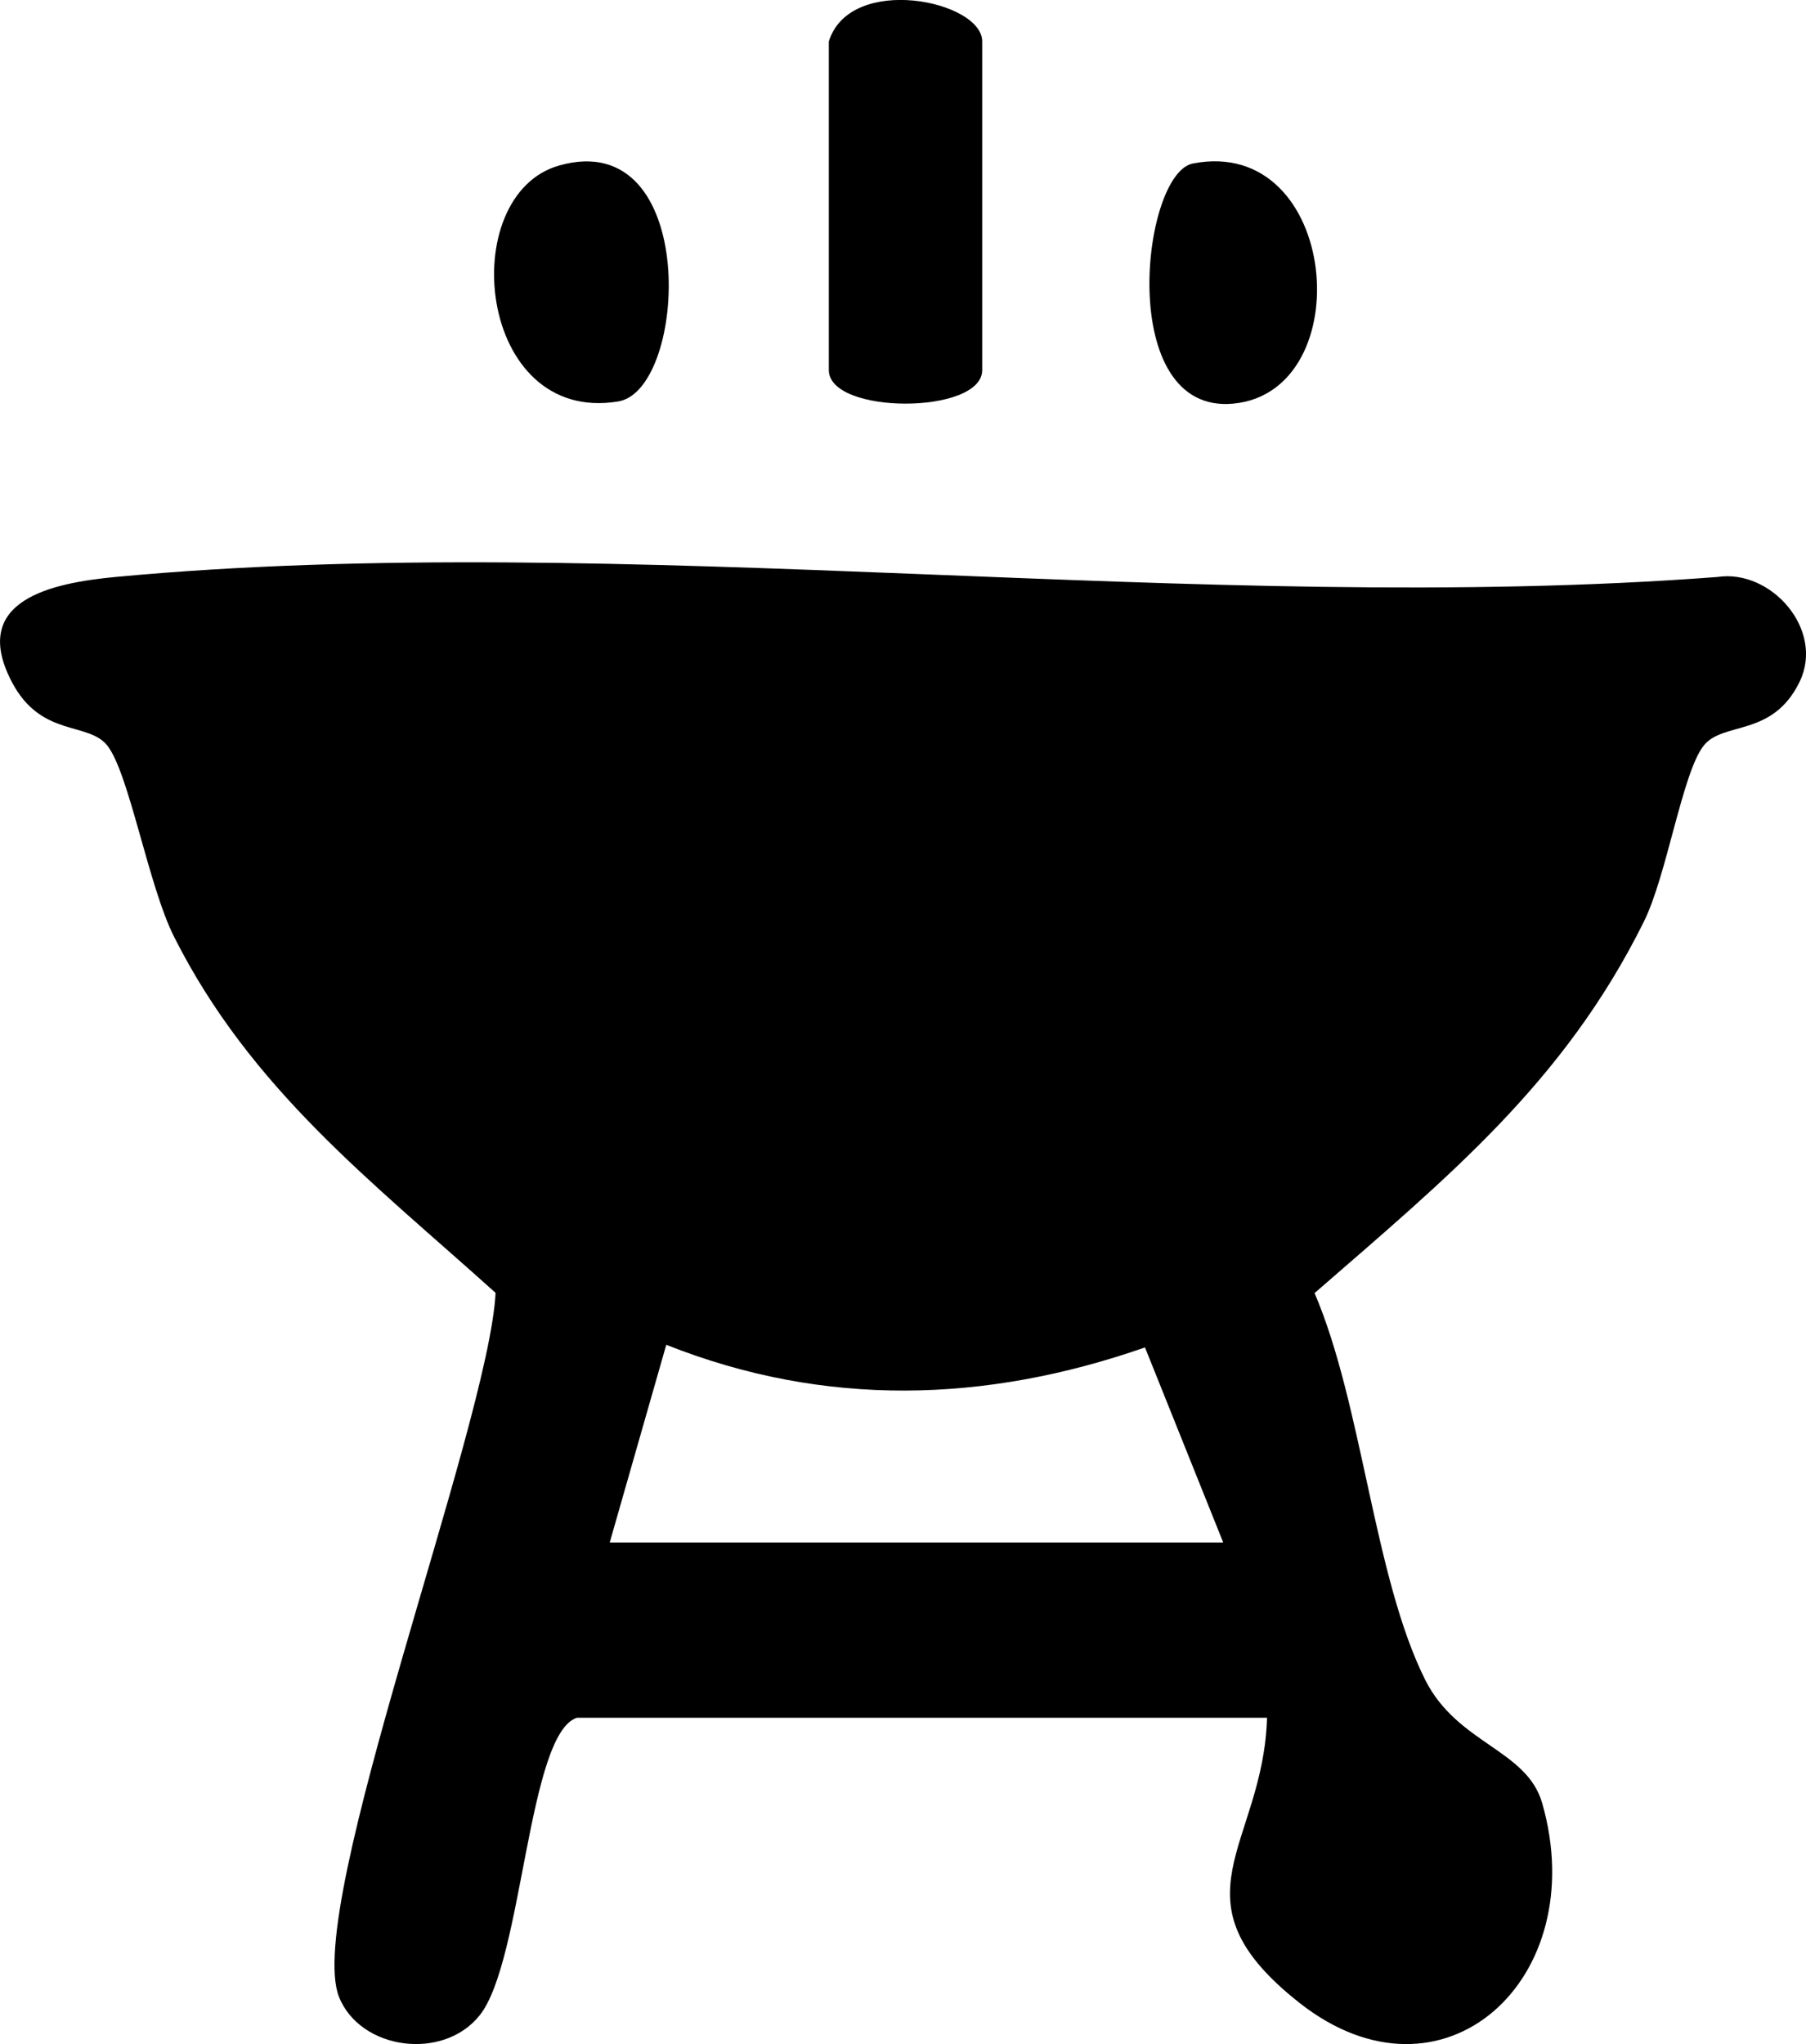 <?xml version="1.0" encoding="UTF-8"?>
<svg id="Calque_1" data-name="Calque 1" xmlns="http://www.w3.org/2000/svg" viewBox="0 0 82.43 93.28">
  <path d="M26.33,78.39c-2.24.73-2.47,11.1-4.43,13.57-1.67,2.11-5.47,1.59-6.43-.84-1.61-4.11,6.84-26.08,7.15-32.12-5.64-5.08-11.16-9.28-14.67-16.24-1.17-2.31-2.05-7.44-3.04-8.72-.87-1.13-3.03-.36-4.37-2.92-1.97-3.76,1.89-4.52,4.73-4.79,23.13-2.17,49.62,1.79,73.12,0,2.44-.37,4.9,2.4,3.75,4.78-1.24,2.56-3.51,1.79-4.39,2.93-.97,1.25-1.67,5.92-2.73,8.04-3.65,7.35-8.98,11.67-15.02,16.93,2.18,5.08,2.71,12.98,5.05,17.65,1.47,2.93,4.64,3.17,5.34,5.63,2.3,8.02-4.53,14.27-11.08,9.11-6.02-4.74-1.65-7.15-1.48-13.01h-31.5ZM55.83,70.39l-3.57-8.9c-7.28,2.54-14.62,2.75-21.85-.12l-2.58,9.02h28Z"/>
  <path d="M37.83,1.89c.97-3.11,7-1.86,7,0v15c0,2.04-7,2.04-7,0V1.89Z"/>
  <path d="M25.53,7.55c6.43-1.81,5.87,10.24,2.69,10.77-6.46,1.07-7.46-9.43-2.69-10.77Z"/>
  <path d="M54.45,7.46c6.68-1.29,7.65,10.41,1.84,10.96-5.38.51-4.2-10.51-1.84-10.96Z"/>
</svg>
